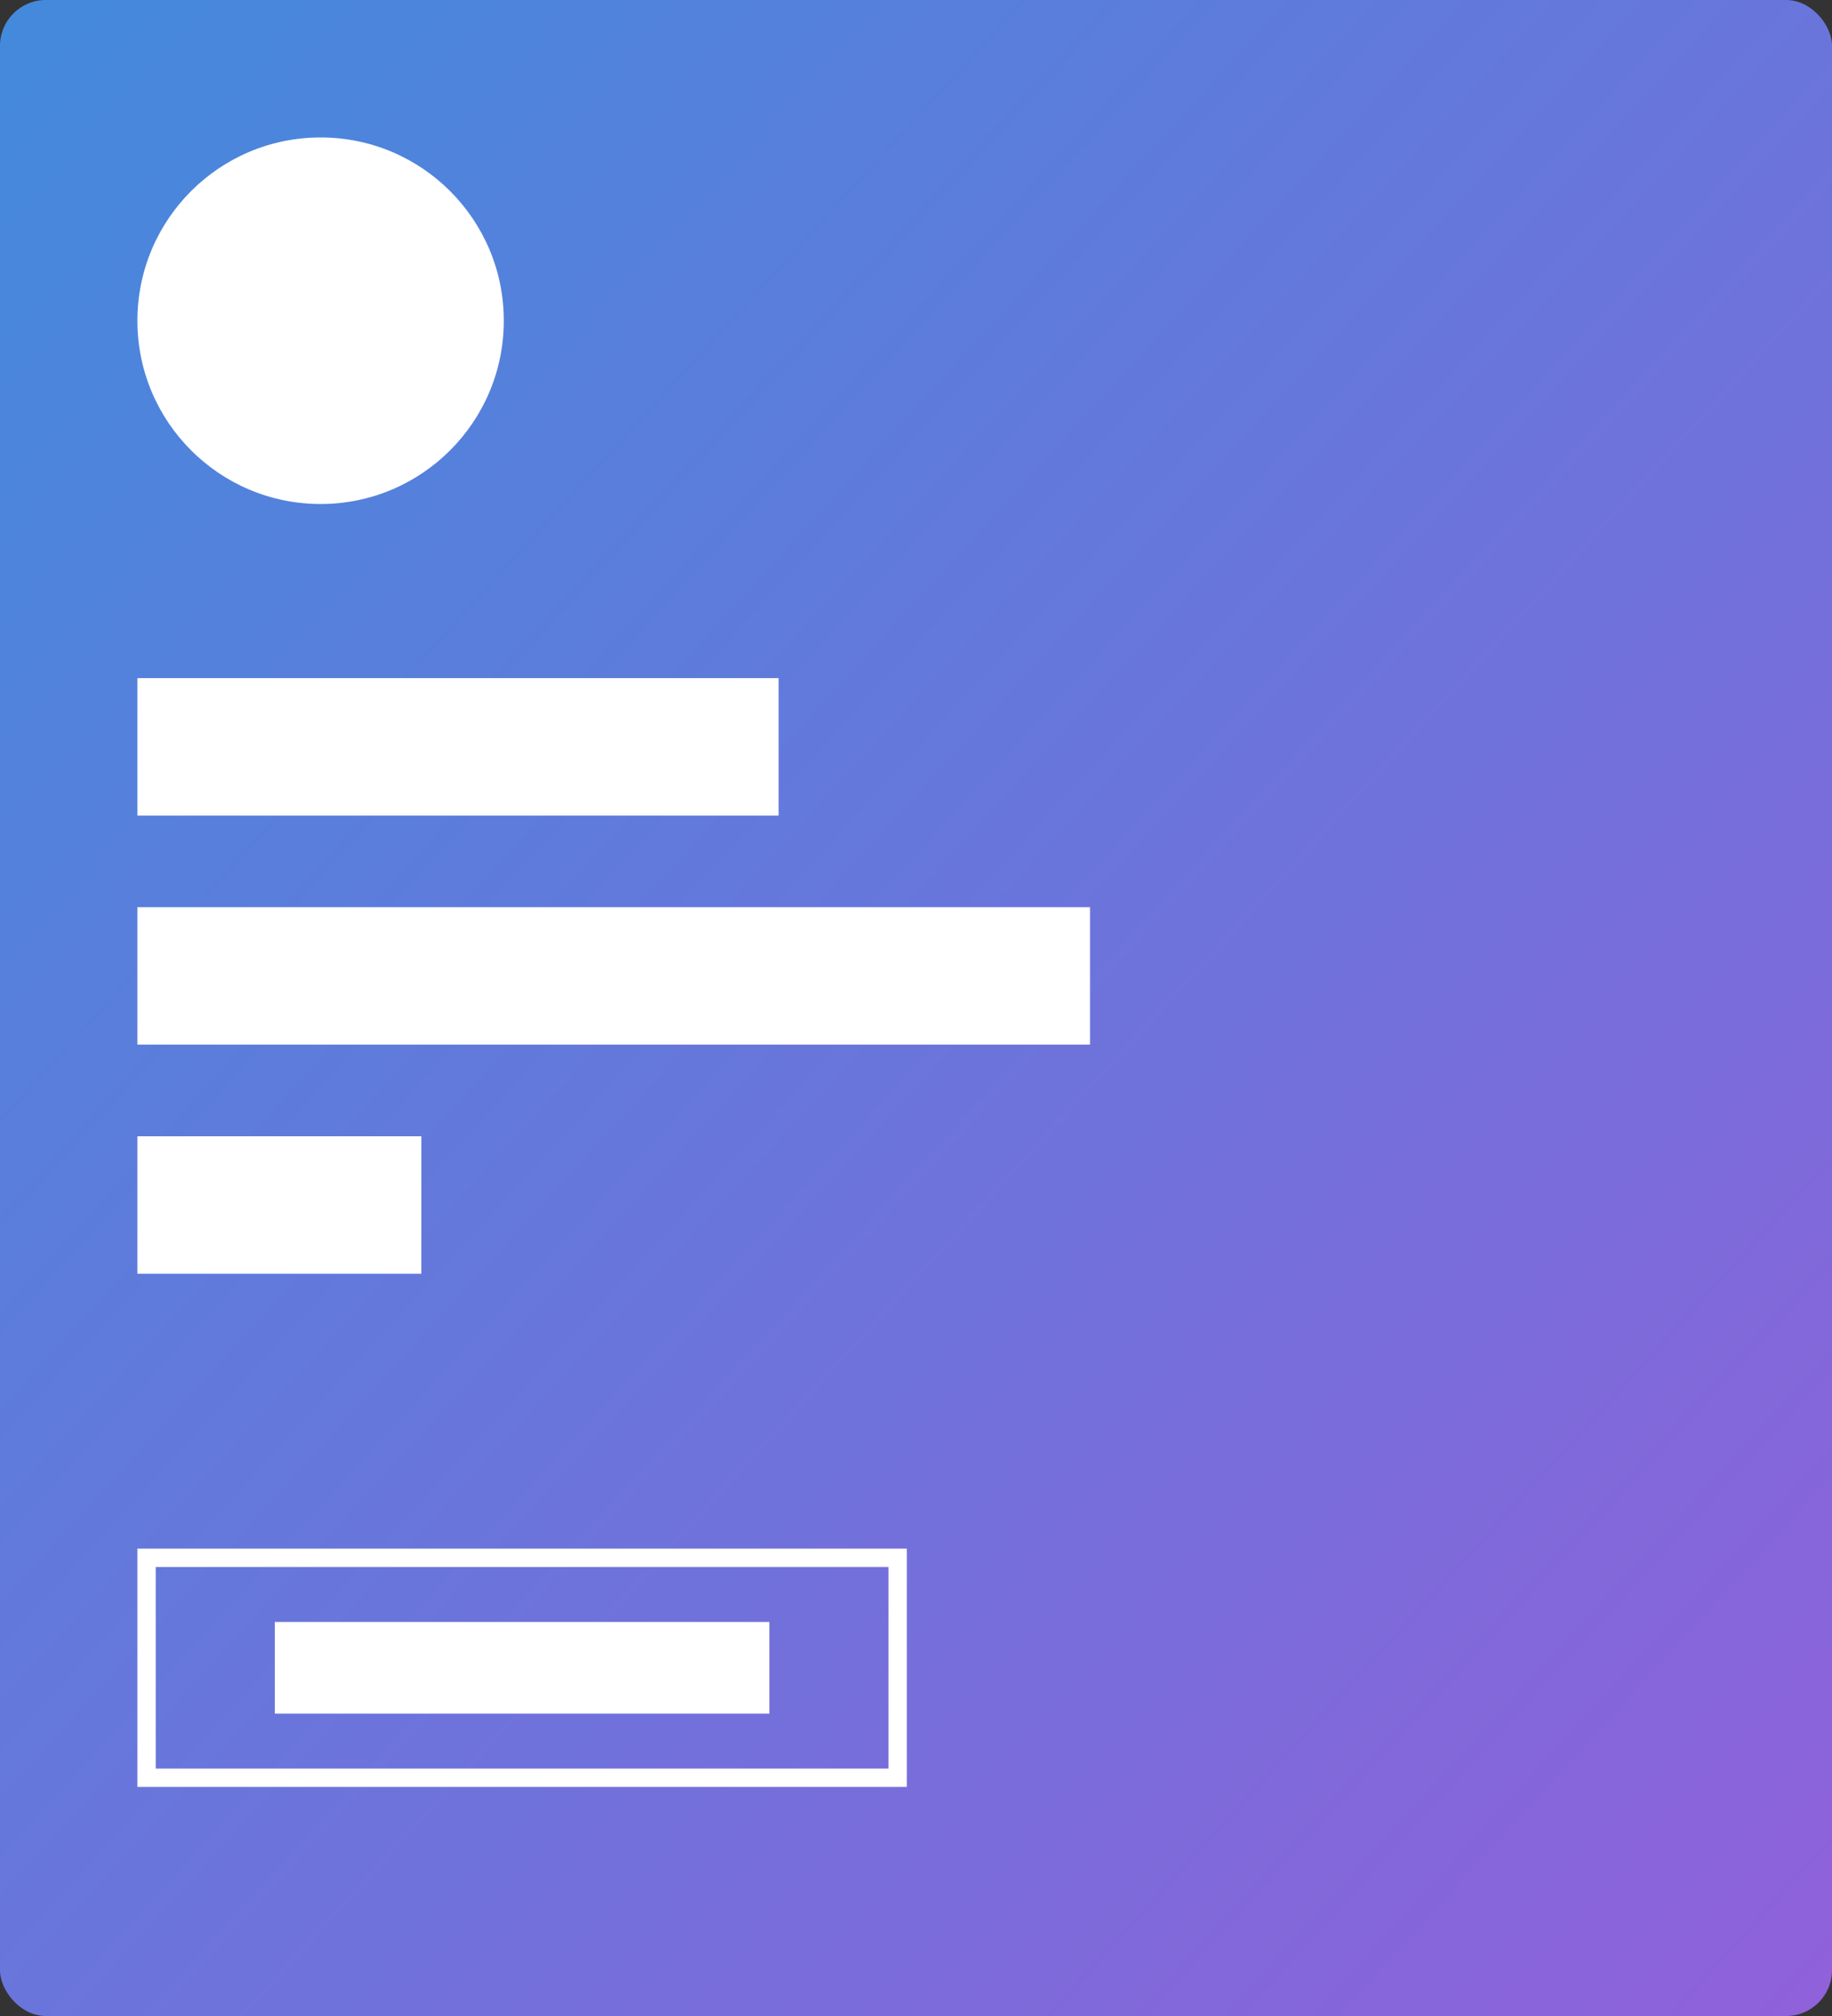 <?xml version="1.0" encoding="UTF-8"?>
<svg width="200px" height="220px" viewBox="0 0 200 220" version="1.1" xmlns="http://www.w3.org/2000/svg" xmlns:xlink="http://www.w3.org/1999/xlink">
    <rect x="0" y="0" width="200" height="220" fill="#333333" stroke="none"/>
    <!-- Generator: Sketch 47.1 (45422) - http://www.bohemiancoding.com/sketch -->
    <title>feature-design-mockup</title>
    <desc>Created with Sketch.</desc>
    <defs>
        <linearGradient x1="0%" y1="0%" x2="102%" y2="101%" id="linearGradient-1">
            <stop stop-color="#438ADC" offset="0%"></stop>
            <stop stop-color="#9160DA" offset="100%"></stop>
        </linearGradient>
    </defs>
    <g id="Page-1" stroke="none" stroke-width="1" fill="none" fill-rule="evenodd">
        <g id="Artboard-Copy-6" transform="translate(-410, -1376)">
            <g id="Group-3-Copy" transform="translate(180, 1376)">
                <g id="feature-design-mockup" transform="translate(230, 0)">
                    <rect id="Rectangle-26-Copy" fill="url(#linearGradient-1)" x="0" y="0" width="200" height="220" rx="5"></rect>
                    <circle id="Oval-Copy" fill="#FFFFFF" cx="35" cy="35" r="20"></circle>
                    <rect id="Rectangle-Copy-5" fill="#FFFFFF" x="15" y="74" width="70" height="15"></rect>
                    <rect id="Rectangle-Copy-6" fill="#FFFFFF" x="15" y="99" width="104" height="15"></rect>
                    <rect id="Rectangle-Copy-7" fill="#FFFFFF" x="15" y="124" width="31" height="15"></rect>
                    <rect id="Rectangle-Copy-8" fill="#FFFFFF" x="30" y="177" width="54" height="10"></rect>
                    <rect id="Rectangle-Copy-9" stroke="#FFFFFF" stroke-width="2" x="16" y="170" width="82" height="24"></rect>
                </g>
            </g>
        </g>
    </g>
</svg>